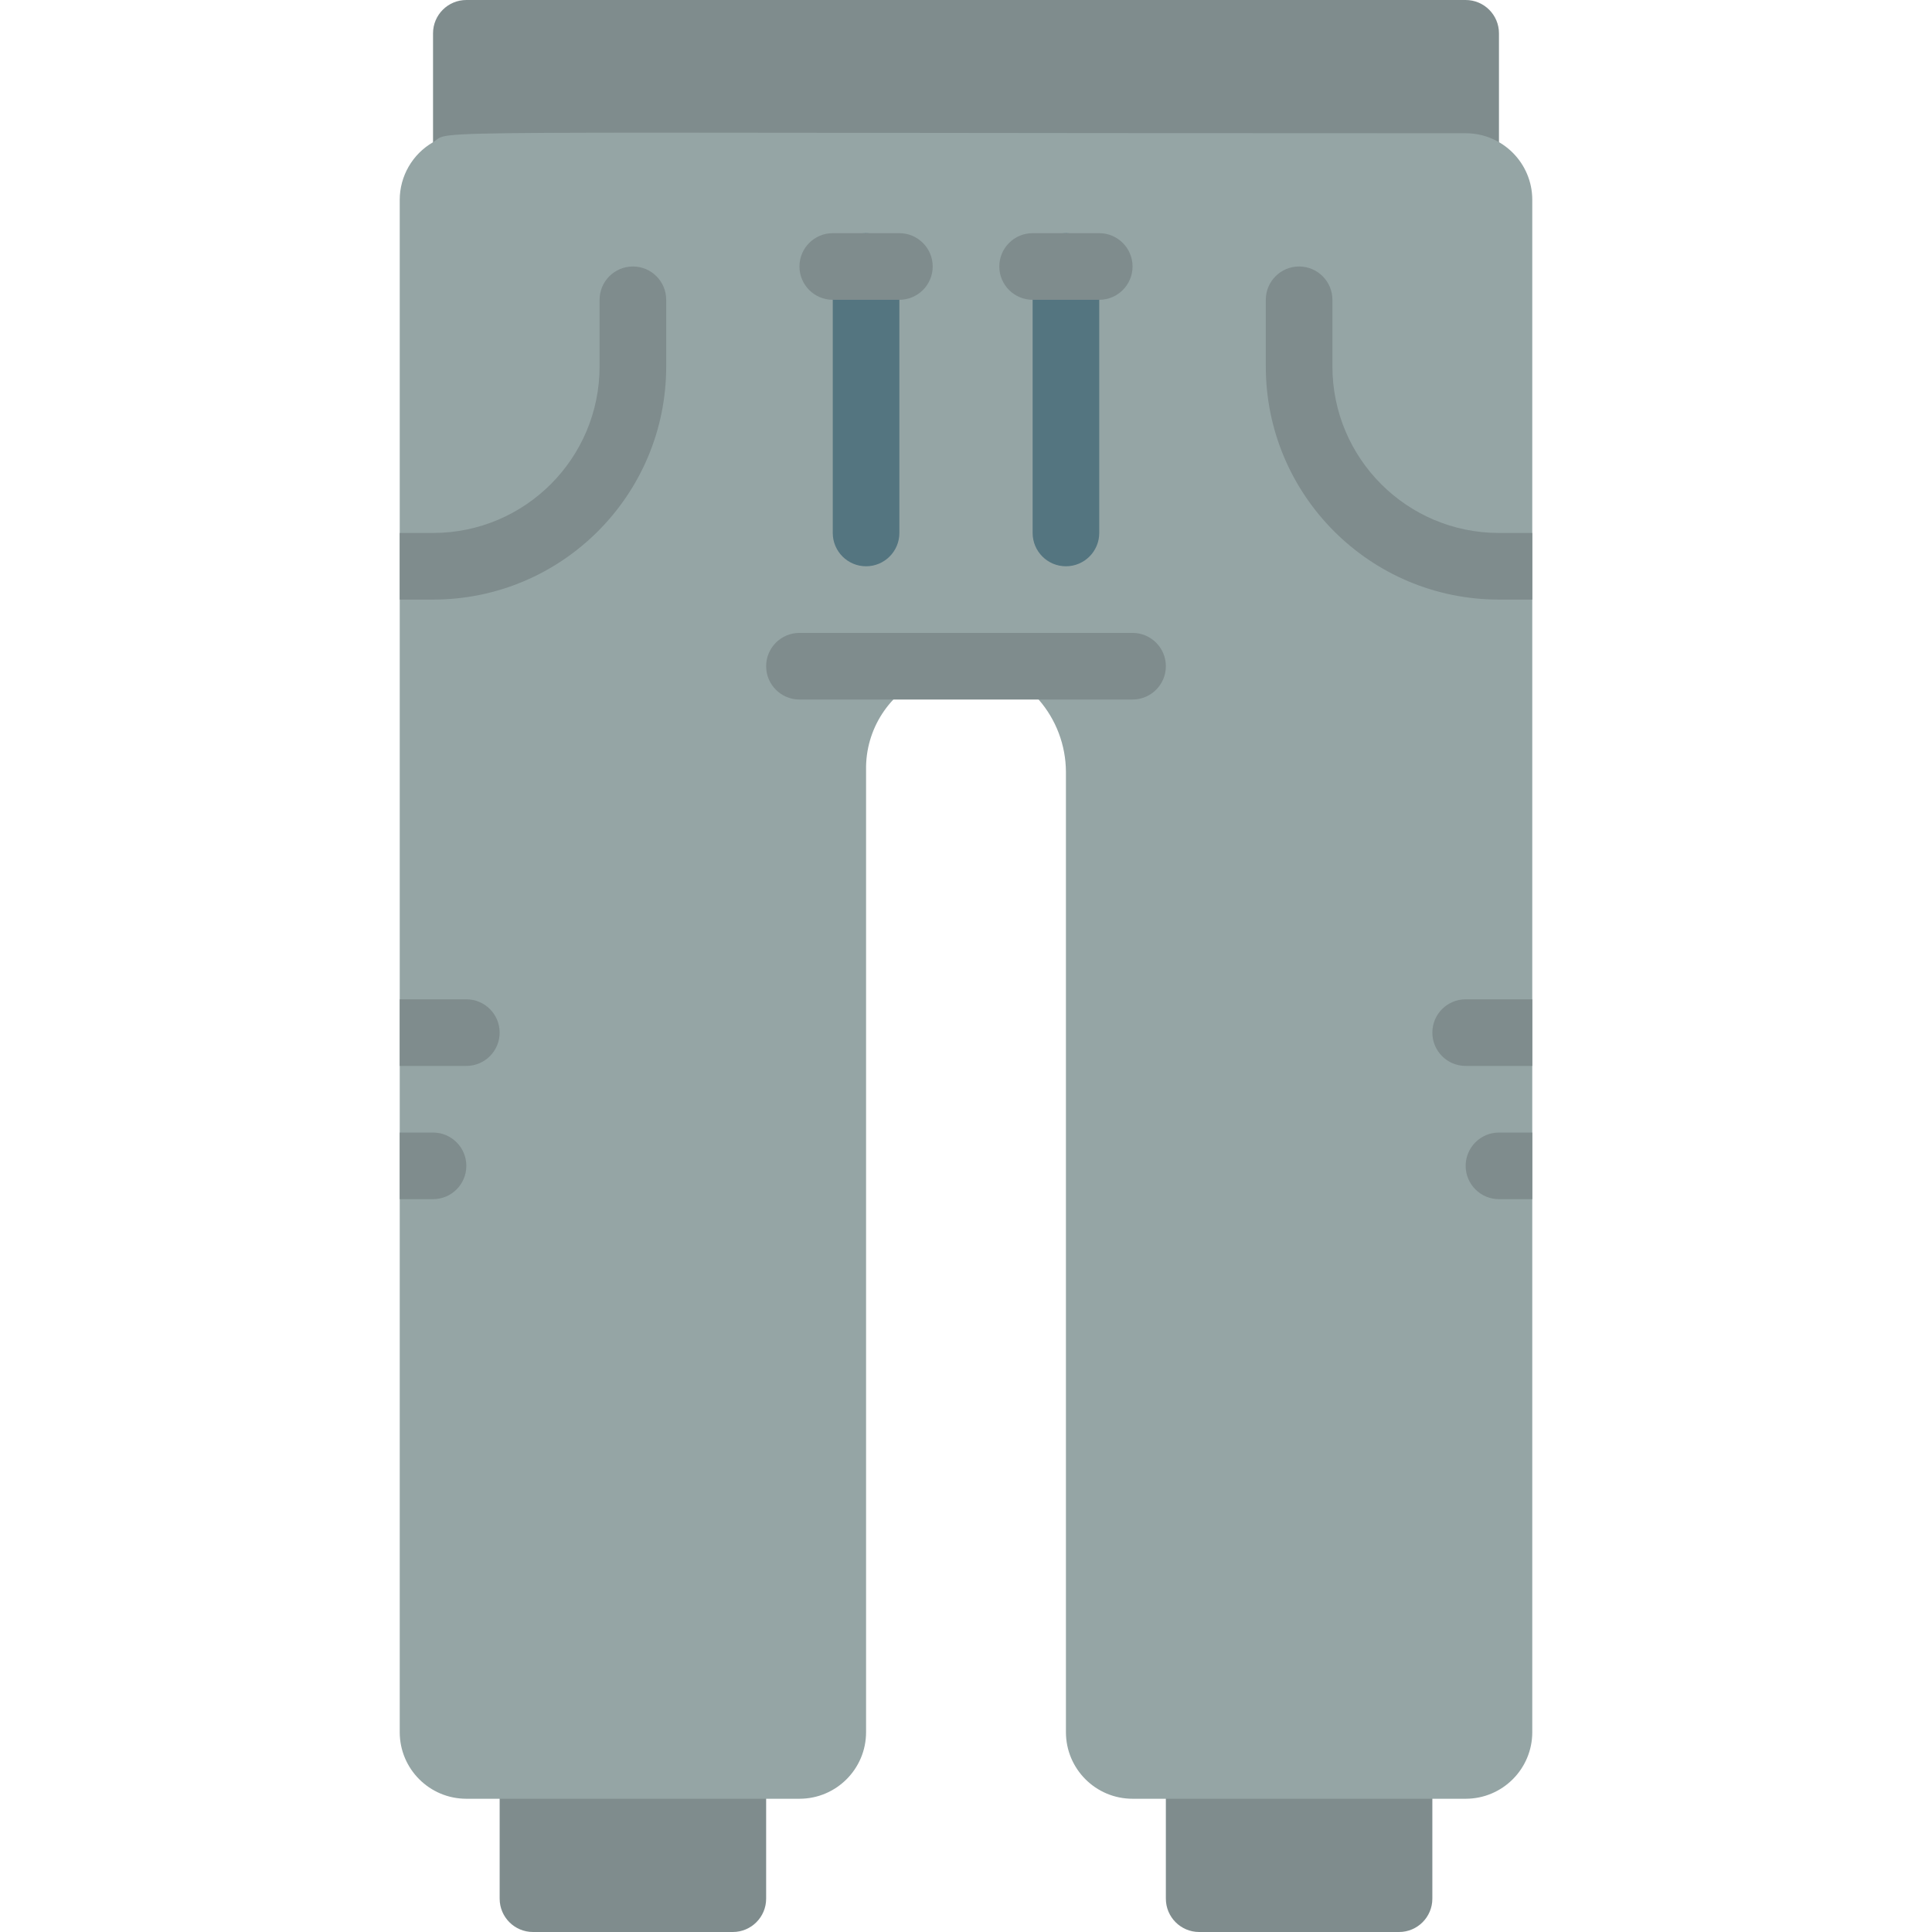 <svg height="512" viewBox="0 0 34 58" width="512" xmlns="http://www.w3.org/2000/svg"><g id="026---Joggers" fill="none"><path id="Shape" d="m3 53h8v4c0 .552-.448 1-1 1h-6c-.552 0-1-.448-1-1z" fill="#7f8c8d"/><path id="Shape" d="m23 53h8v4c0 .552-.448 1-1 1h-6c-.552 0-1-.448-1-1z" fill="#7f8c8d"/><path id="Shape" d="m2 0h30c.552 0 1 .448 1 1v4h-32v-4c0-.552.448-1 1-1z" fill="#7f8c8d"/><path id="Shape" d="m34 6v46c0 1.105-.895 2-2 2h-10c-1.105 0-2-.895-2-2v-28.83c-.004-.798-.295-1.569-.82-2.17-.836-.885-2.125-1.177-3.261-.738-1.136.439-1.894 1.521-1.919 2.738v29c0 1.105-.895 2-2 2h-10c-1.105 0-2-.895-2-2v-46c.001-.714.382-1.373 1-1.73.66-.39-1.8-.27 31-.27 1.105 0 2 .895 2 2z" fill="#95a5a5"/><g fill="#7f8c8d"><path id="Shape" d="m8 9v2c0 3.866-3.134 7-7 7h-1v-2h1c2.761 0 5-2.239 5-5v-2c0-.552.448-1 1-1s1 .448 1 1z"/><path id="Shape" d="m34 16v2h-1c-3.866 0-7-3.134-7-7v-2c0-.552.448-1 1-1s1 .448 1 1v2c0 2.761 2.239 5 5 5z"/><path id="Shape" d="m3 31c0 .552-.448 1-1 1h-2v-2h2c.552 0 1 .448 1 1z"/><path id="Shape" d="m2 35c0 .552-.448 1-1 1h-1v-2h1c.552 0 1 .448 1 1z"/><path id="Shape" d="m34 30v2h-2c-.552 0-1-.448-1-1s.448-1 1-1z"/><path id="Shape" d="m34 34v2h-1c-.552 0-1-.448-1-1s.448-1 1-1z"/></g><path id="Shape" d="m14 17c-.552 0-1-.448-1-1v-8c0-.552.448-1 1-1s1 .448 1 1v8c0 .552-.448 1-1 1z" fill="#547580"/><path id="Shape" d="m15 9h-2c-.552 0-1-.448-1-1s.448-1 1-1h2c.552 0 1 .448 1 1s-.448 1-1 1z" fill="#7f8c8d"/><path id="Shape" d="m20 17c-.552 0-1-.448-1-1v-8c0-.552.448-1 1-1s1 .448 1 1v8c0 .552-.448 1-1 1z" fill="#547580"/><path id="Shape" d="m21 9h-2c-.552 0-1-.448-1-1s.448-1 1-1h2c.552 0 1 .448 1 1s-.448 1-1 1z" fill="#7f8c8d"/><path id="Shape" d="m22 21h-10c-.552 0-1-.448-1-1s.448-1 1-1h10c.552 0 1 .448 1 1s-.448 1-1 1z" fill="#7f8c8d"/></g></svg>